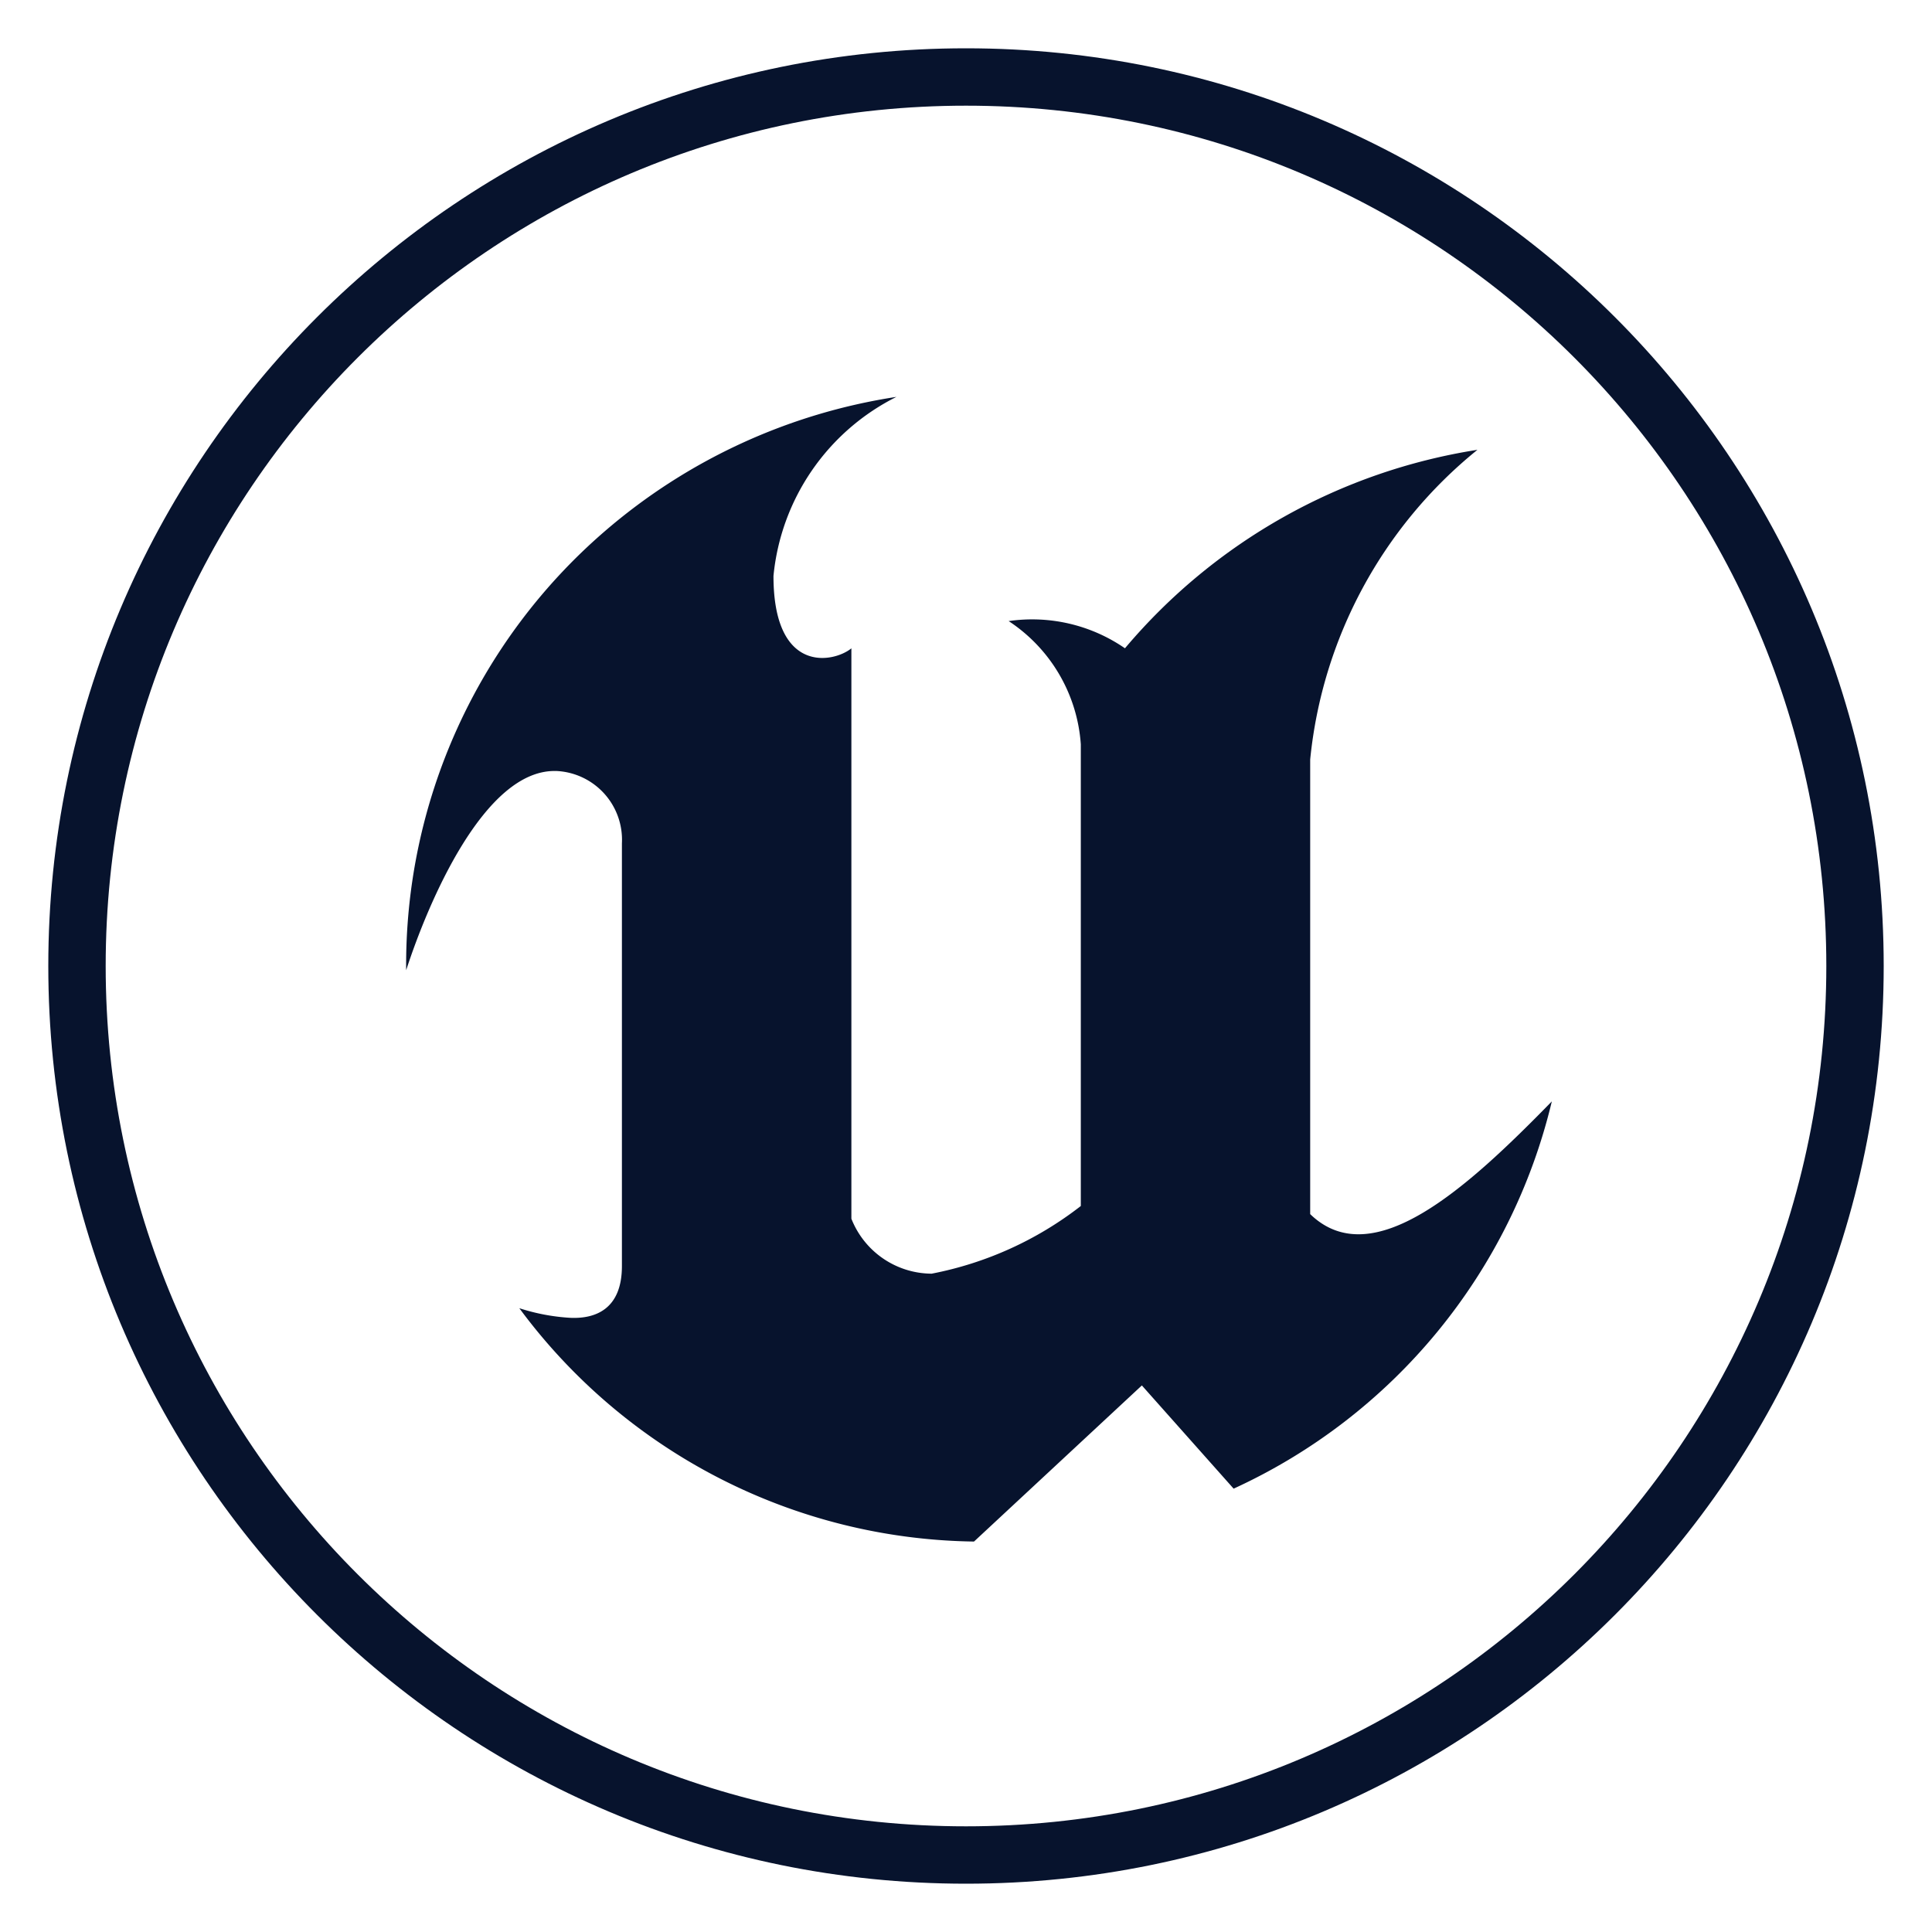 <svg width="40" height="40" viewBox="0 0 40 40" xmlns="http://www.w3.org/2000/svg">
  <path fill="#07132d" d="M20 1C9.507 1 1 9.507 1 20s8.507 19 19 19 19-8.507 19-19S30.493 1 20 1Zm0 36.812c-9.838 0-17.812-7.975-17.812-17.812S10.162 2.188 20 2.188 37.812 10.163 37.812 20 29.837 37.812 20 37.812Z"/>
  <path fill="#07132d" d="M32.129 22.803a11.844 11.844 0 0 1-6.588 8.018l-1.9-2.137-3.475 3.232a11.901 11.901 0 0 1-9.414-4.831c.342.111.696.178 1.055.199.527.024 1.069-.185 1.069-1.071v-8.752a1.425 1.425 0 0 0-1.348-1.498h-.017c-1.484-.04-2.651 2.734-3.102 4.125a11.857 11.857 0 0 1 4.102-9.08 12.018 12.018 0 0 1 6.049-2.791 4.646 4.646 0 0 0-2.546 3.707c0 2.047 1.247 1.798 1.613 1.499v11.809a1.796 1.796 0 0 0 1.662 1.138 7.273 7.273 0 0 0 3.088-1.401V15.41a3.327 3.327 0 0 0-1.494-2.551 3.382 3.382 0 0 1 2.408.563 11.967 11.967 0 0 1 7.298-4.109 9.444 9.444 0 0 0-3.463 6.412v9.412c1.294 1.254 3.263-.551 5.004-2.335Z"/>
</svg>
